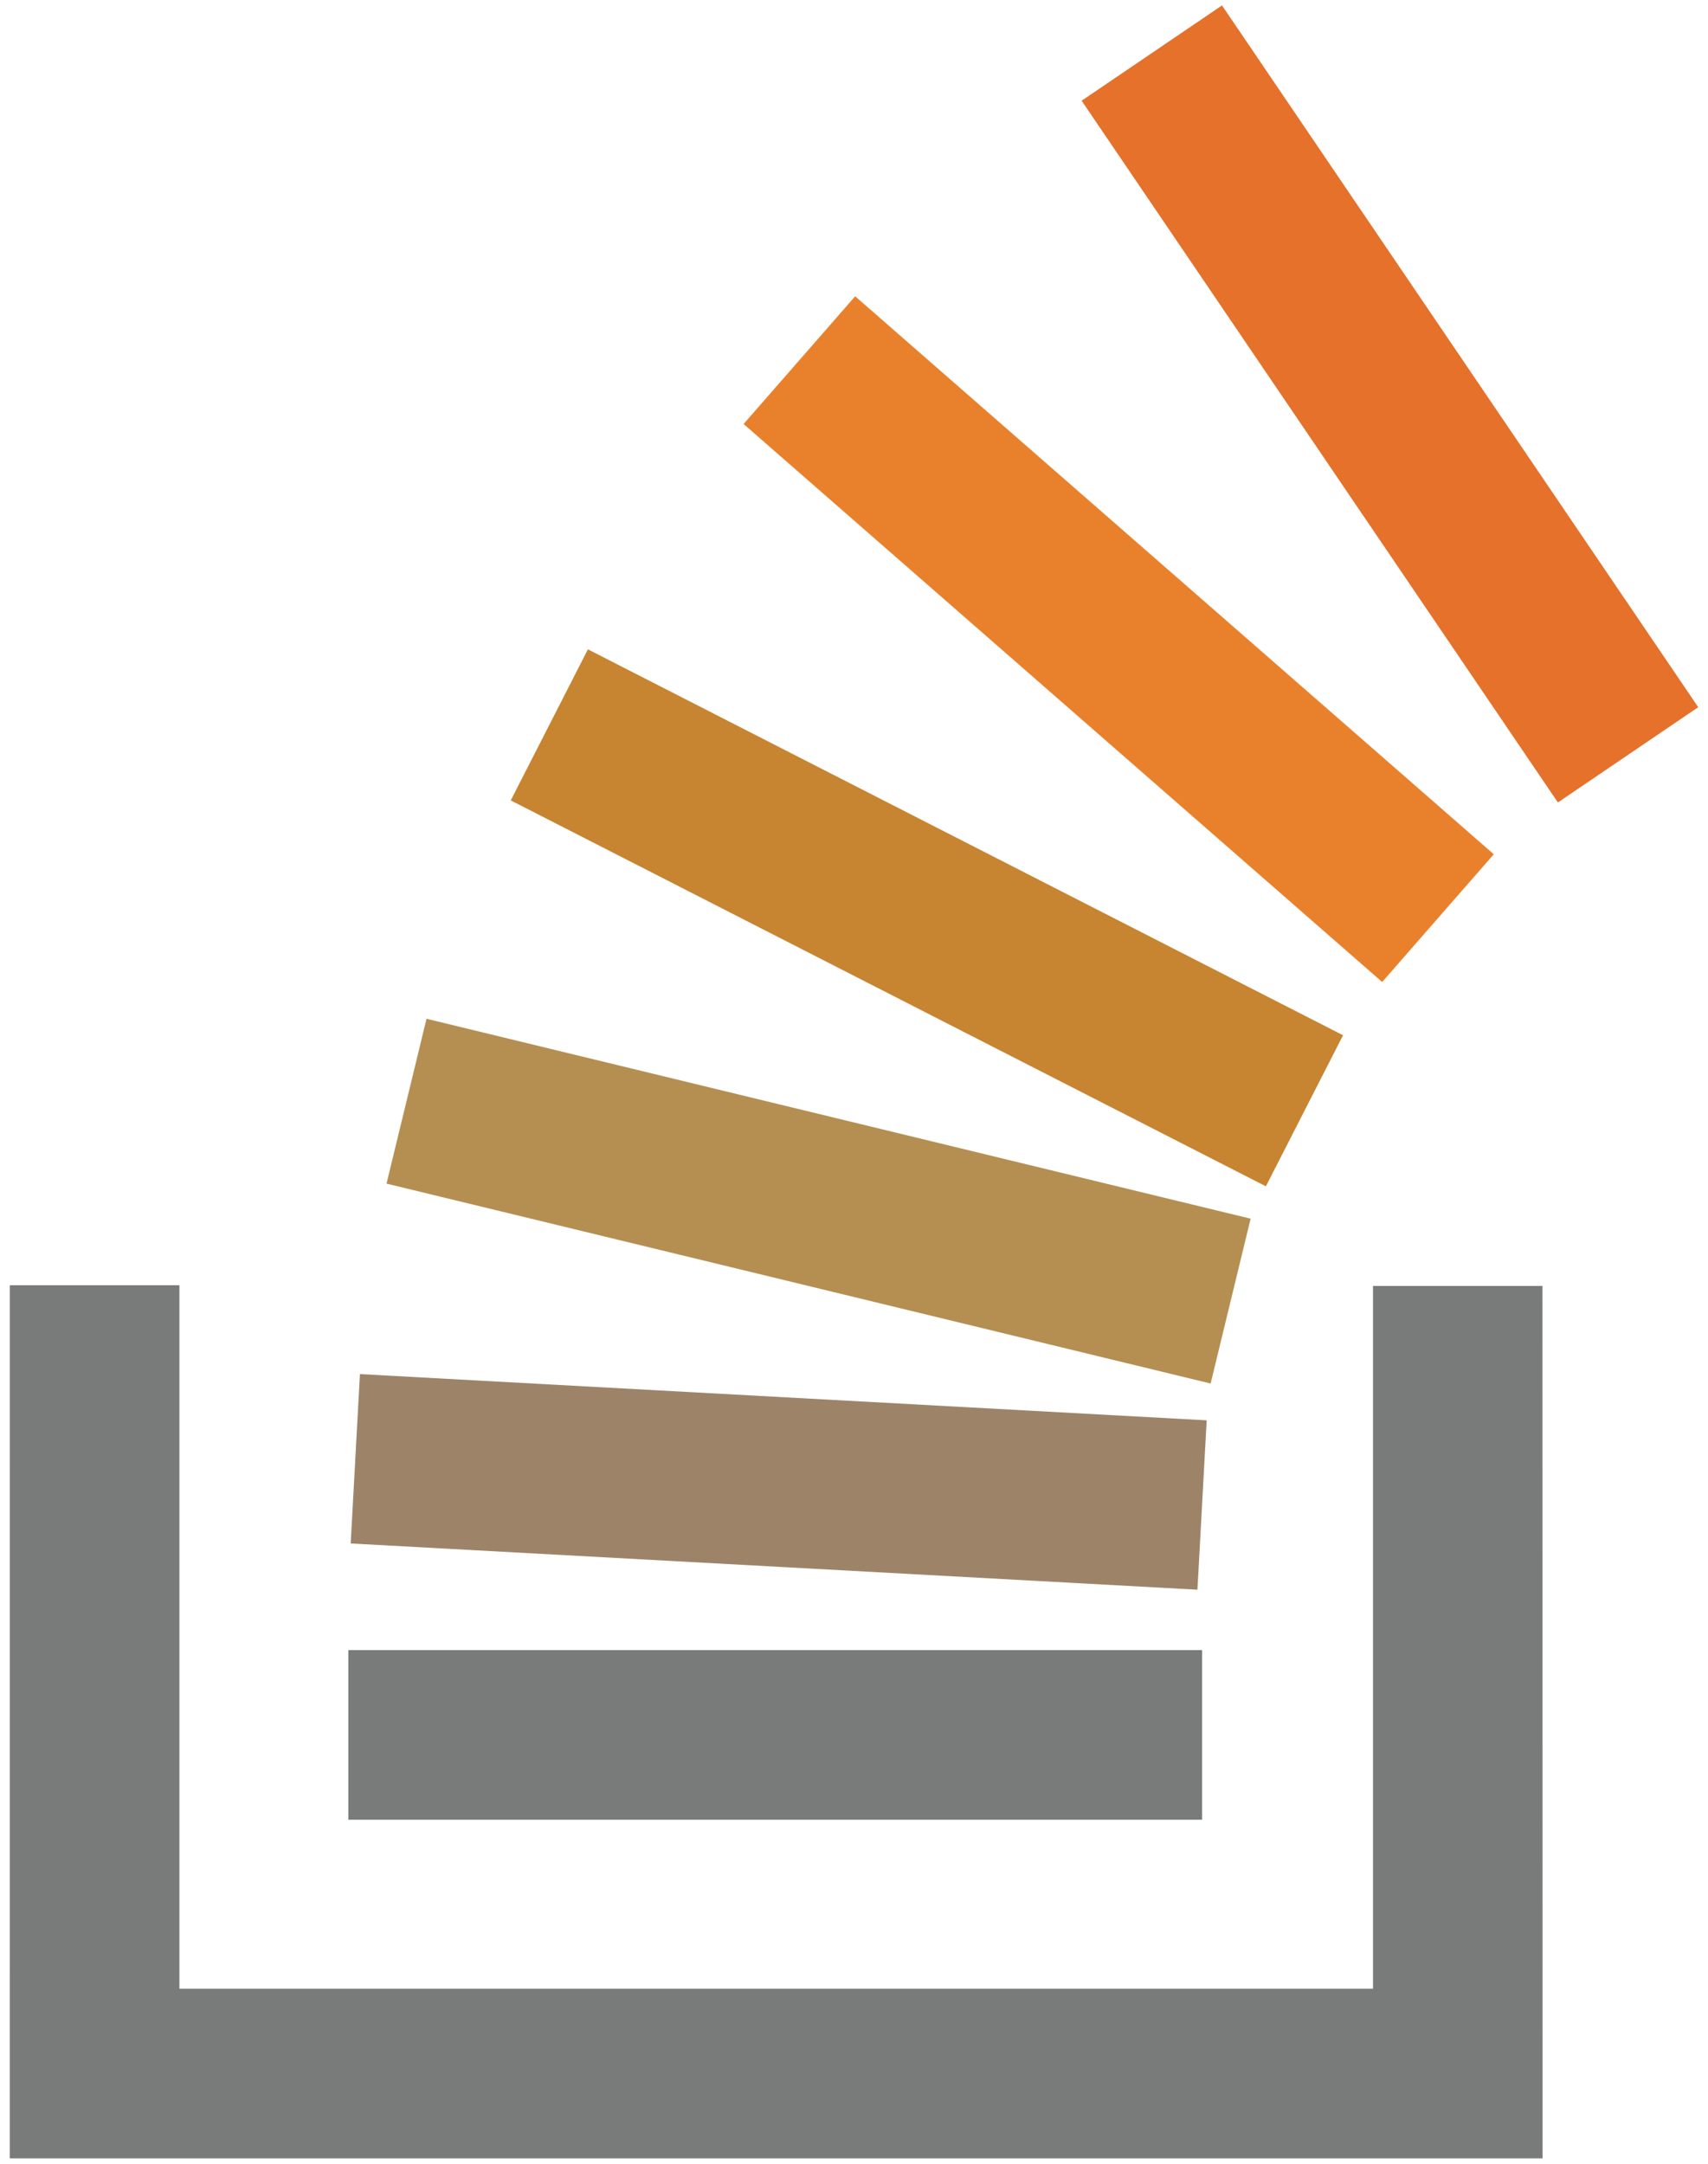 <svg width="90" height="114" viewBox="0 0 90 114" fill="none" xmlns="http://www.w3.org/2000/svg">
    <path d="M63.792 72.892L20.367 62.36L22.474 53.675L65.899 64.207L63.792 72.892Z" fill="#B58F52"/>
    <path d="M66.703 62.502L26.913 42.17L30.979 34.211L70.769 54.544L66.703 62.502Z" fill="#C78431"/>
    <path d="M72.832 51.739L39.182 22.339L45.061 15.61L78.712 45.008L72.832 51.738" fill="#E9812C"/>
    <path d="M82.09 42.277L56.995 5.306L64.391 0.286L89.485 37.259L82.091 42.278" fill="#E5712A"/>
    <path d="M63.097 83.755L18.479 81.319L18.966 72.395L63.584 74.831L63.097 83.755" fill="#9D8469"/>
    <path d="M72.348 104.776V67.752H81.277L81.283 113.714H0.515L0.517 67.714H9.454V104.776H72.348Z" fill="#797B7B"/>
    <path d="M18.355 86.937H63.343V95.874H18.355V86.938V86.937Z" fill="#797B7B"/>
</svg>
